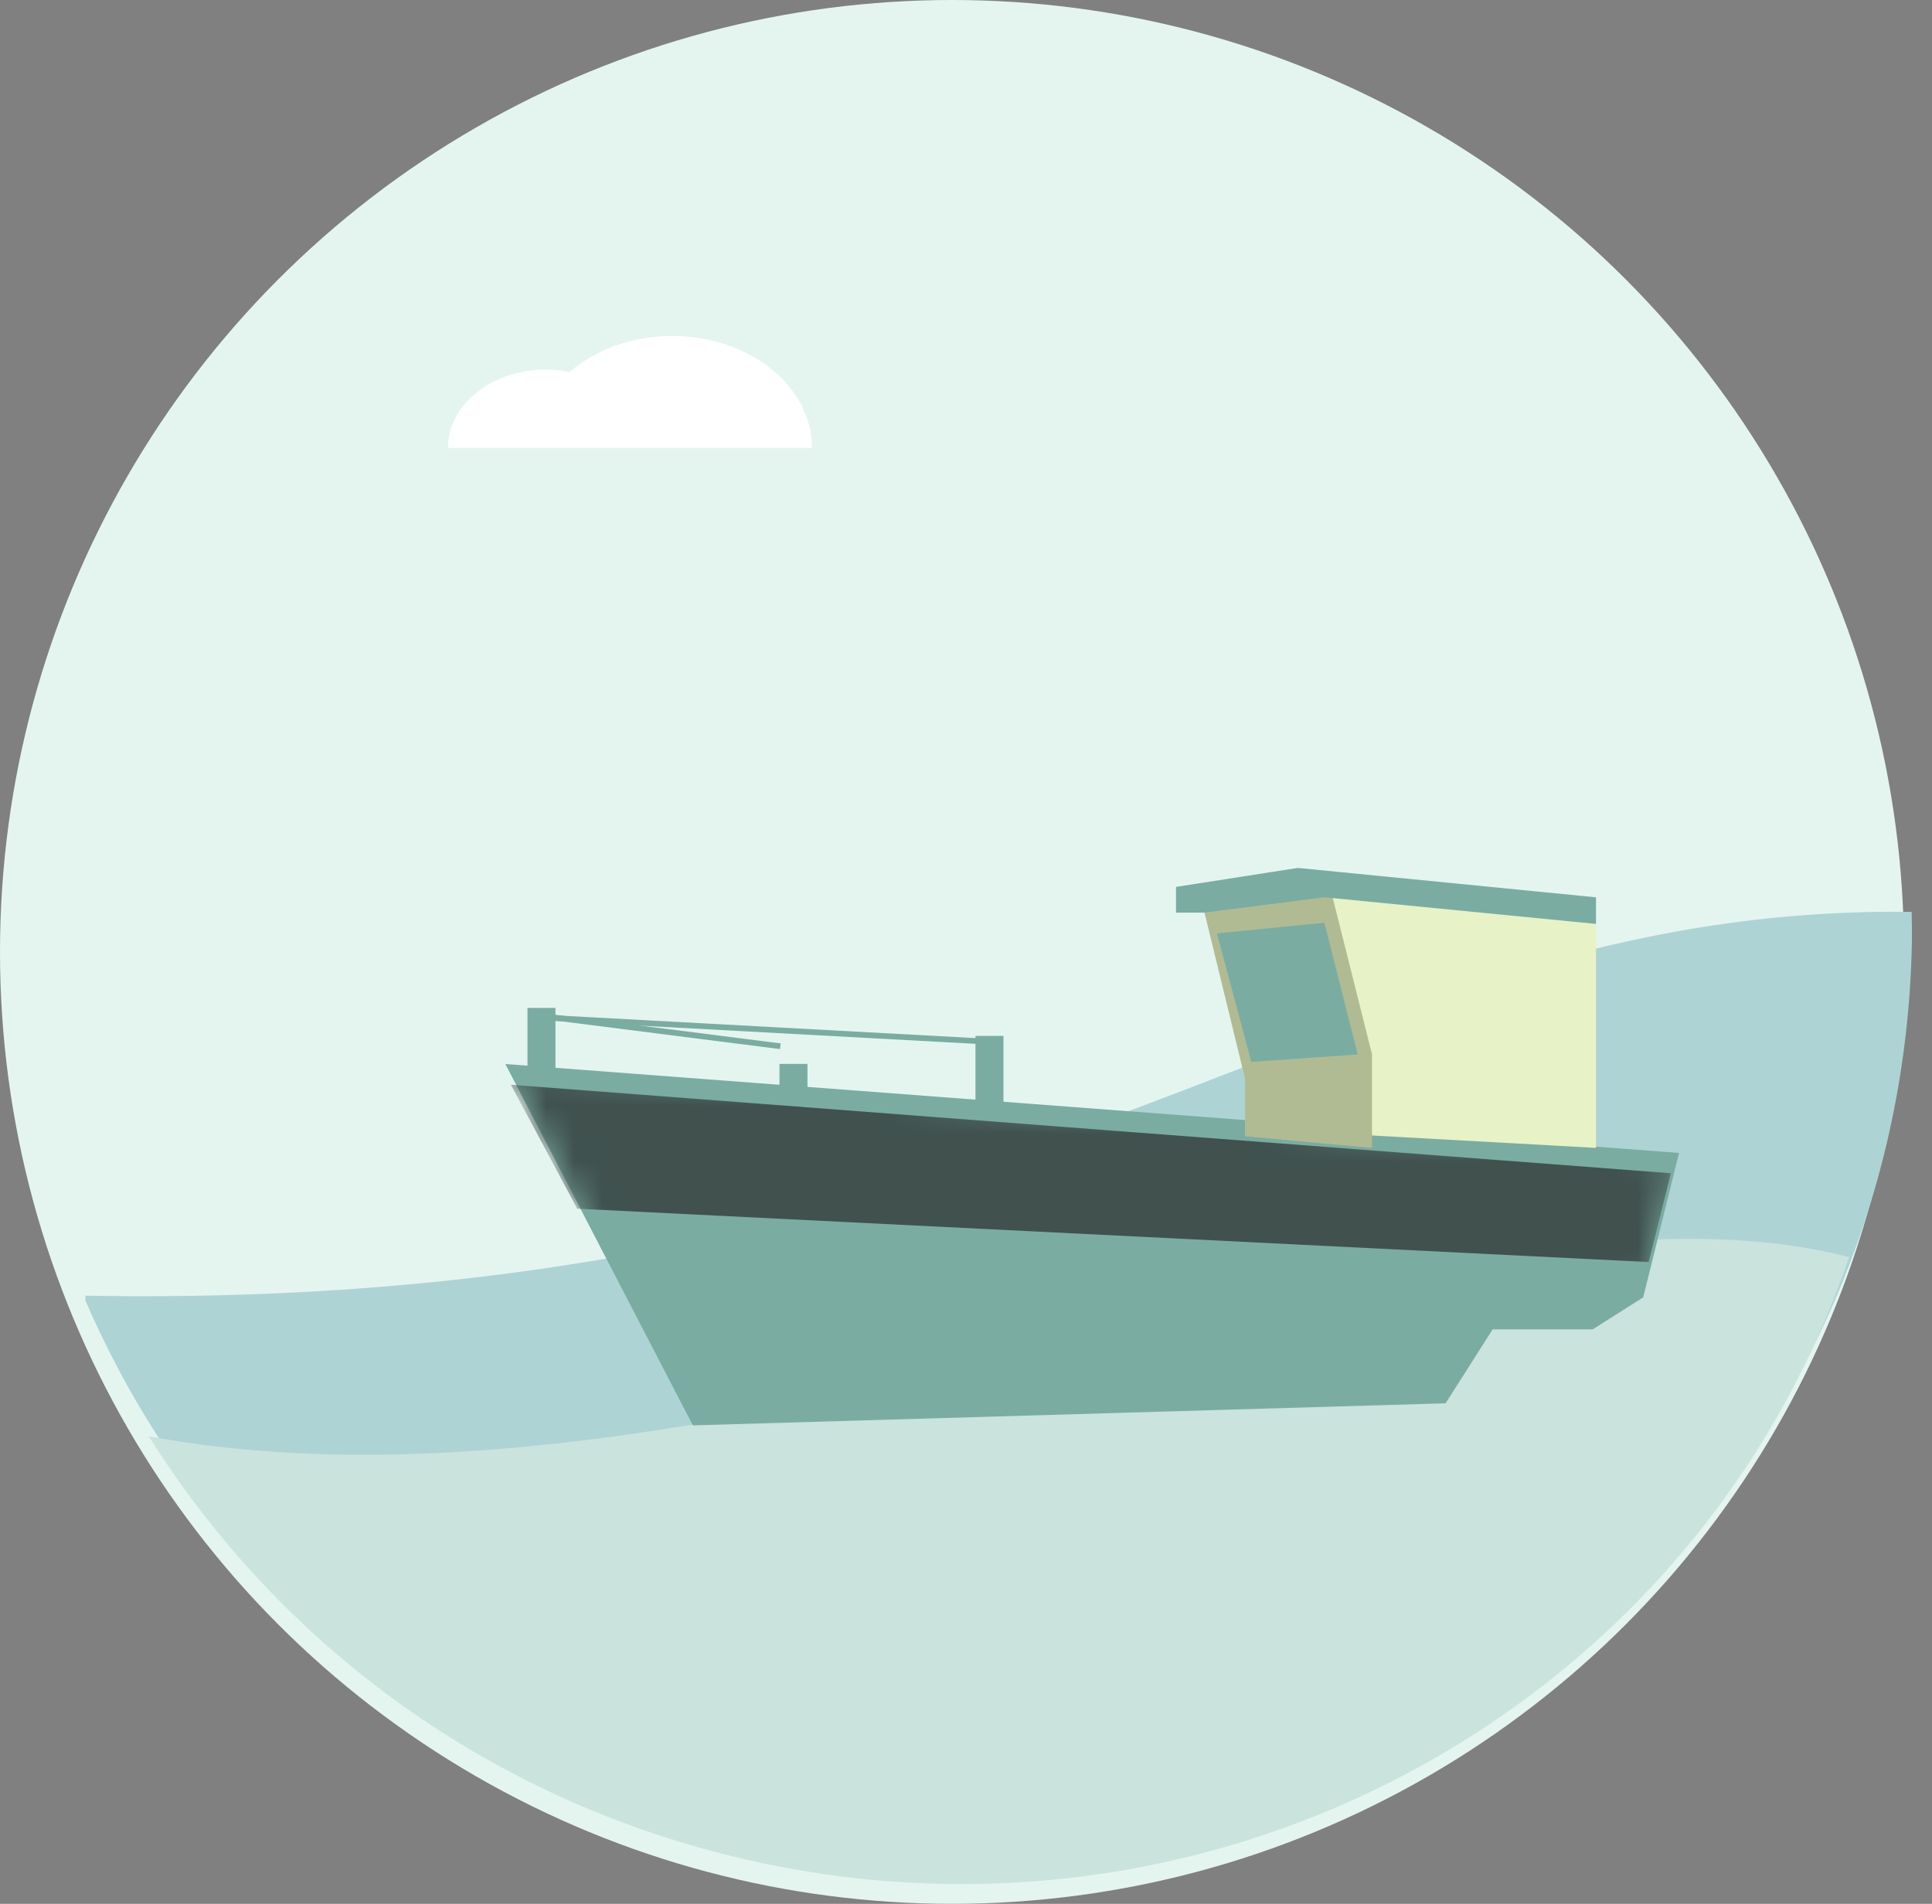 <?xml version="1.0" encoding="UTF-8"?>
<svg width="69px" height="68px" viewBox="0 0 69 68" version="1.1" xmlns="http://www.w3.org/2000/svg" xmlns:xlink="http://www.w3.org/1999/xlink">
    <rect x="0" y="0" width="69" height="68" fill="#808080" stroke="none"/>
    <!-- Generator: Sketch 59.1 (86144) - https://sketch.com -->
    <title>Boot, Rad und Auto Copy</title>
    <desc>Created with Sketch.</desc>
    <defs>
        <polygon id="path-1" points="0.048 0.004 6.745 12.911 33.628 12.122 35.309 9.482 38.88 9.482 40.686 8.338 41.966 3.181"></polygon>
    </defs>
    <g id="Symbols" stroke="none" stroke-width="1" fill="none" fill-rule="evenodd">
        <g id="Boot">
            <g id="Boot,-Rad-und-Auto-Copy">
                <circle id="Oval" fill="#E4F5F0" cx="34" cy="34" r="34"></circle>
                <path d="M16,16 C16,14.454 17.567,13.2 19.5,13.2 C19.792,13.2 20.071,13.237 20.342,13.291 C21.255,12.502 22.55,12 24,12 C26.761,12 29,13.791 29,16 L16,16 Z" id="Shape-Copy" fill="#FFFFFF"></path>
                <path d="M3,47.016 C8.334,58.797 20.201,67 33.995,67 C52.775,67 68,51.803 68,33.056 C68,32.702 67.984,32.352 67.973,32 C46.945,32.096 37.409,46.846 3,46.846 L3,47.016 Z" id="Shape" fill="#AED3D5" transform="translate(35.5, 49.5) rotate(1) translate(-35.5, -49.5) "></path>
                <path d="M63,37 C48.129,37.072 26.81,57.244 6,58.896 C12.061,64.529 20.232,68 29.244,68 C47.186,68 61.858,54.307 63,37 Z" id="Shape" fill="#CAE3DD" transform="translate(34.5, 52.5) rotate(15) translate(-34.5, -52.5) "></path>
                <g id="Boot-Copy" transform="translate(18, 31)">
                    <rect id="Rectangle" fill="#7AACA2" x="16.838" y="6" width="1" height="3"></rect>
                    <rect id="Rectangle-Copy-55" fill="#7AACA2" x="9.838" y="7" width="1" height="2"></rect>
                    <rect id="Rectangle-Copy-52" fill="#7AACA2" x="0.838" y="5" width="1" height="3"></rect>
                    <polygon id="Rectangle-Copy-53" fill="#7AACA2" transform="translate(9.167, 5.765) scale(-1, 1) rotate(267) translate(-9.167, -5.765) " points="9.051 -1.975 9.255 -1.975 9.283 13.506 9.079 13.505"></polygon>
                    <polygon id="Rectangle-Copy-54" fill="#7AACA2" transform="translate(5.564, 5.822) rotate(-263) translate(-5.564, -5.822) " points="5.481 1.482 5.685 1.481 5.648 10.162 5.444 10.163"></polygon>
                    <g id="Path-14" transform="translate(0, 7)">
                        <mask id="mask-2" fill="white">
                            <use xlink:href="#path-1"></use>
                        </mask>
                        <use id="Mask" fill="#7AACA2" xlink:href="#path-1"></use>
                        <polygon fill="#40514E" mask="url(#mask-2)" points="0.245 0.744 2.616 5.171 40.883 7.077 41.673 3.906"></polygon>
                    </g>
                    <path d="M39,10 L39,1.861 L29,1 C29.743,3.563 30.173,5.347 30.292,6.353 C30.41,7.359 30.41,8.414 30.292,9.518 L39,10 Z" id="Path-12" fill="#E8F2C7"></path>
                    <polygon id="Path-13" fill="#B1BB93" points="29.581 1 25 1.525 26.466 7.53 26.466 9.584 31 10 31 6.657"></polygon>
                    <polygon id="Rectangle" fill="#7AACA2" transform="translate(27.976, 4.501) rotate(-10) translate(-27.976, -4.501) " points="25.876 1.935 29.722 2.225 30.076 7.067 26.287 6.669"></polygon>
                    <polygon id="Path-15" fill="#7AACA2" points="39 2 39 1.05 28.352 0 24 0.678 24 1.598 24.997 1.598 29.301 1.049"></polygon>
                </g>
            </g>
        </g>
    </g>
</svg>